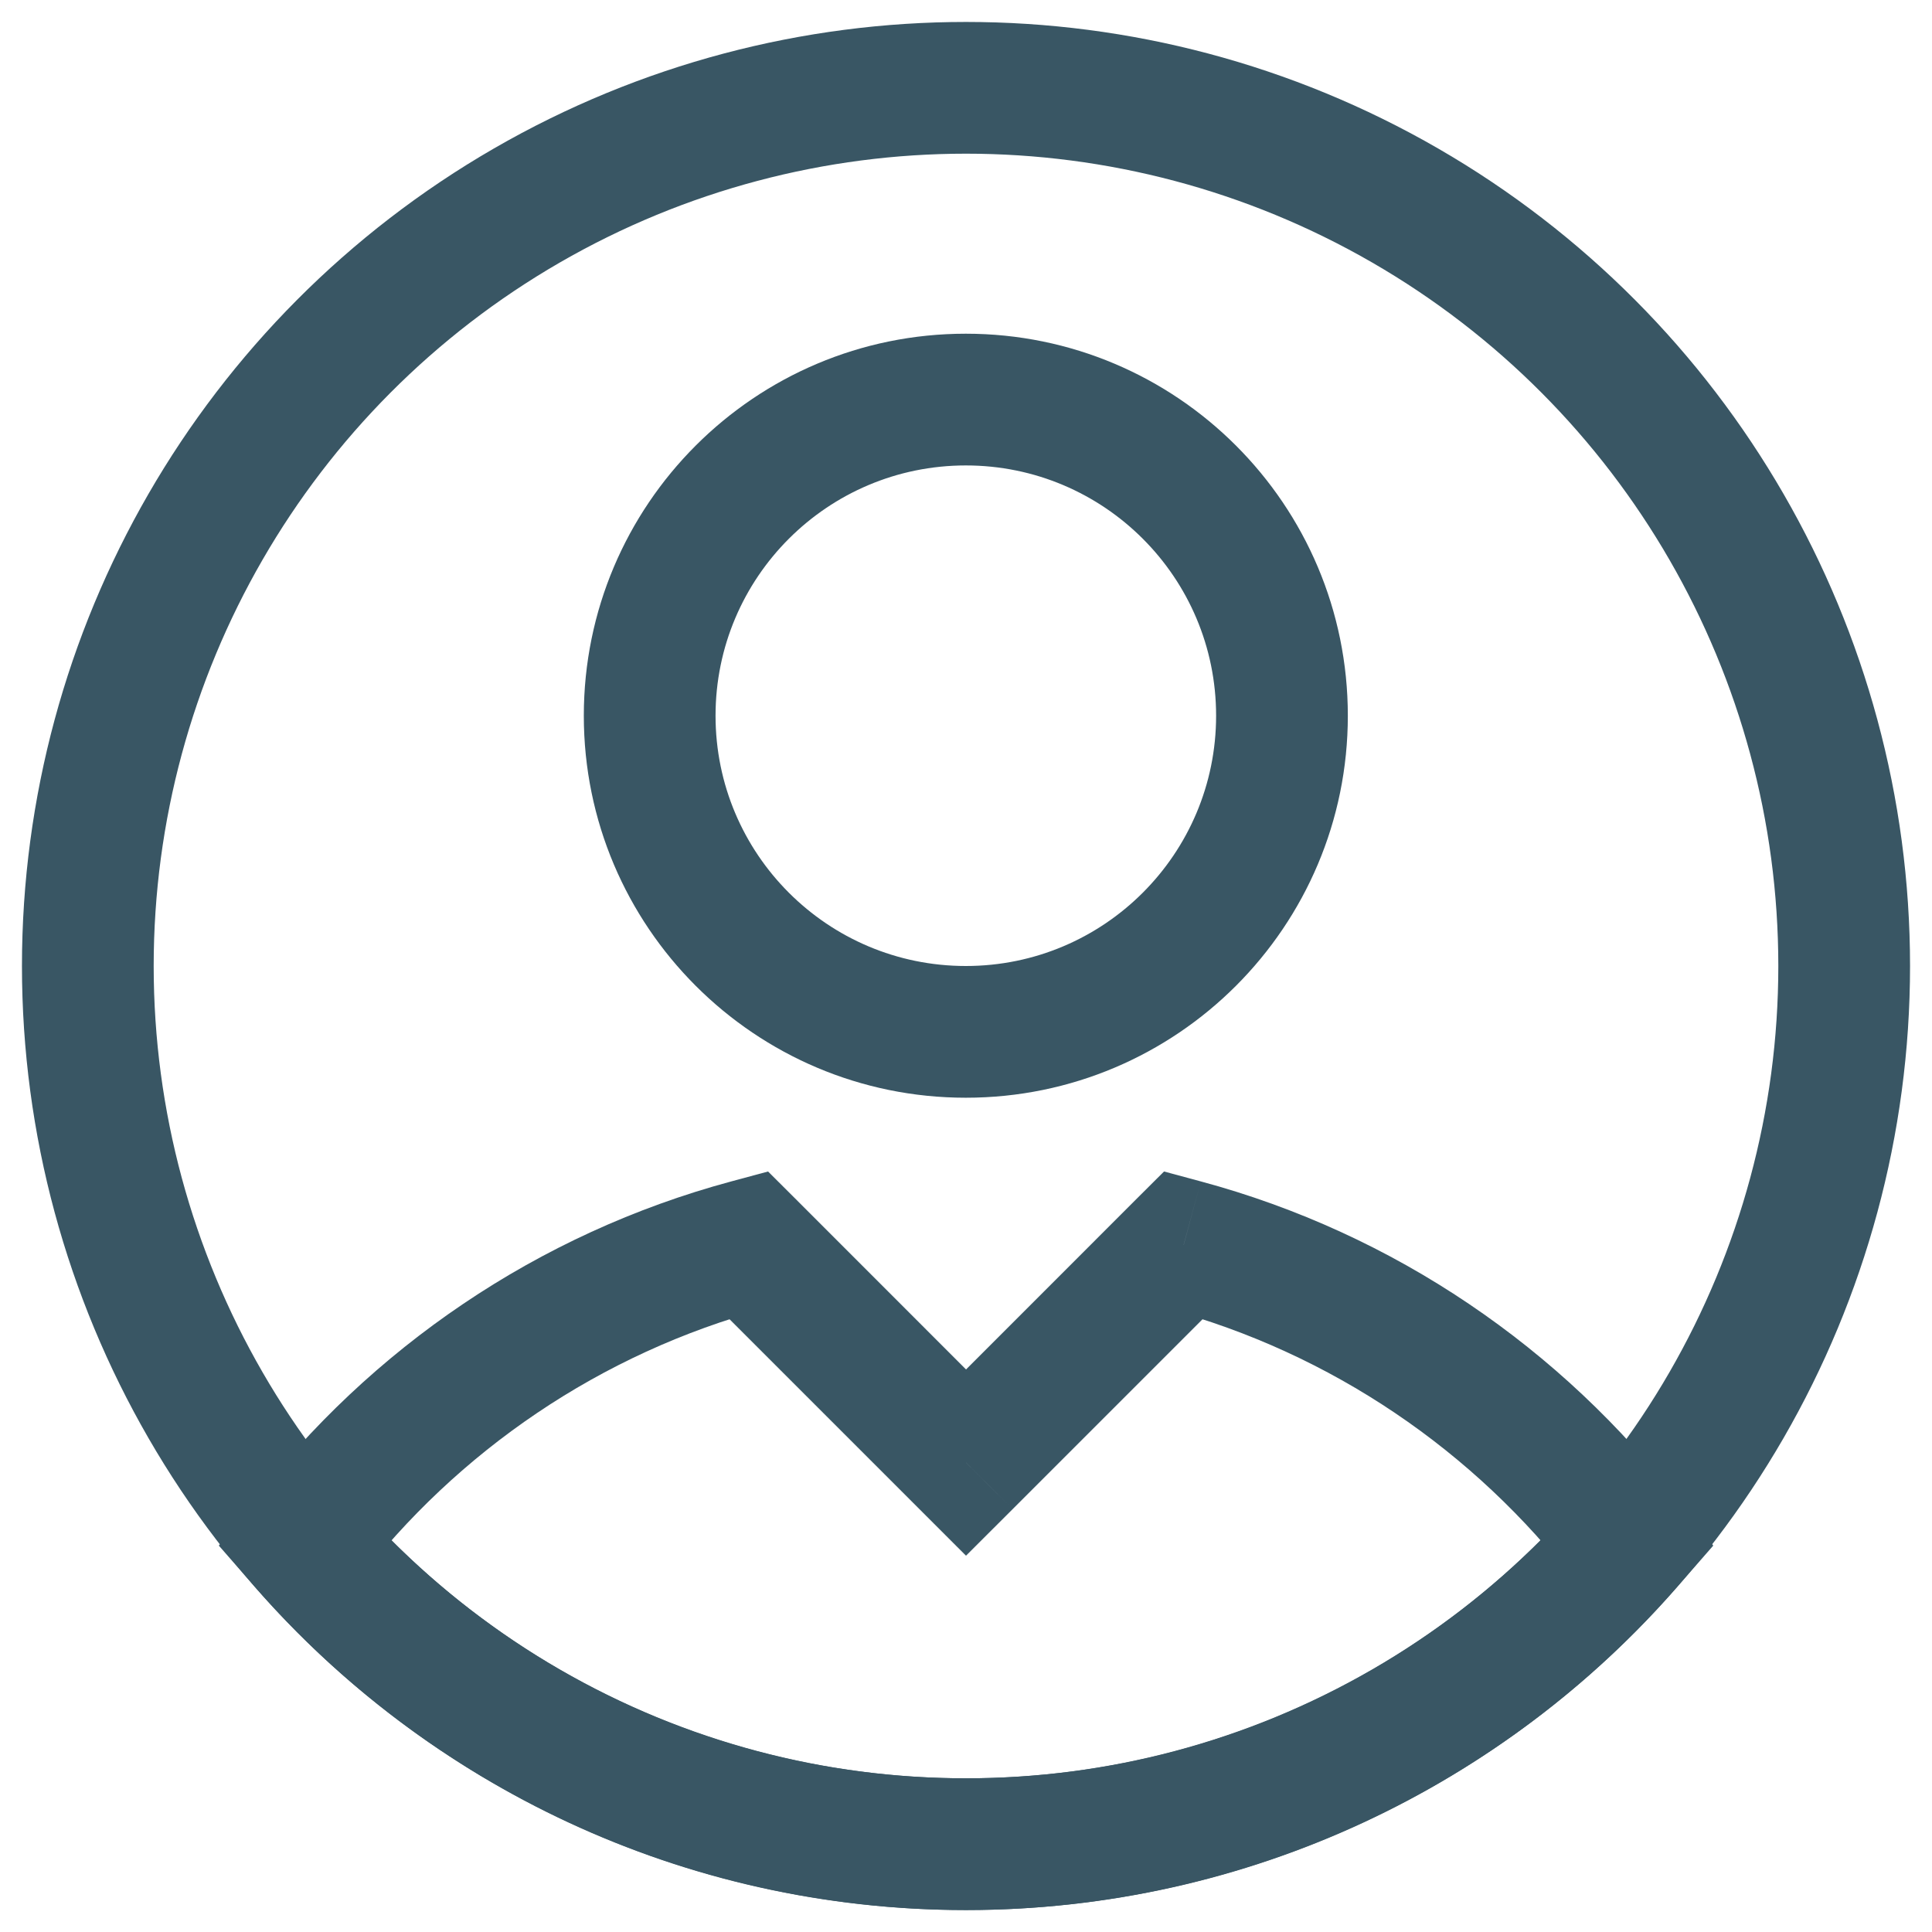 <svg xmlns="http://www.w3.org/2000/svg" width="22" height="22" viewBox="0 0 22 22" fill="none">
  <circle cx="11" cy="11" r="10" stroke="#395664" stroke-width="1.5" stroke-linecap="round"/>
  <path d="M8.522 14.177L9.053 13.646L8.746 13.34L8.327 13.453L8.522 14.177ZM3.461 17.57L2.866 17.113L2.492 17.6L2.896 18.063L3.461 17.57ZM11 16.655L10.47 17.185L11 17.715L11.531 17.185L11 16.655ZM13.478 14.177L13.674 13.453L13.255 13.34L12.948 13.646L13.478 14.177ZM18.54 17.57L19.105 18.063L19.509 17.6L19.135 17.113L18.54 17.57ZM8.327 13.453C6.124 14.046 4.216 15.355 2.866 17.113L4.056 18.027C5.21 16.524 6.84 15.407 8.718 14.901L8.327 13.453ZM11.531 16.125L9.053 13.646L7.992 14.707L10.47 17.185L11.531 16.125ZM12.948 13.646L10.47 16.125L11.531 17.185L14.009 14.707L12.948 13.646ZM19.135 17.113C17.785 15.355 15.877 14.046 13.674 13.453L13.283 14.901C15.161 15.407 16.791 16.524 17.945 18.026L19.135 17.113ZM17.975 17.077C16.278 19.023 13.783 20.25 11 20.25V21.75C14.234 21.75 17.136 20.321 19.105 18.063L17.975 17.077ZM11 20.25C8.218 20.25 5.723 19.023 4.026 17.077L2.896 18.063C4.865 20.321 7.766 21.75 11 21.75V20.25Z" fill="#395664"/>
  <path d="M13.848 8.15C13.848 9.724 12.572 11 10.998 11V12.5C13.401 12.5 15.348 10.552 15.348 8.15H13.848ZM10.998 11C9.424 11 8.148 9.724 8.148 8.15H6.648C6.648 10.552 8.596 12.5 10.998 12.5V11ZM8.148 8.15C8.148 6.576 9.424 5.3 10.998 5.3V3.8C8.596 3.8 6.648 5.747 6.648 8.15H8.148ZM10.998 5.3C12.572 5.3 13.848 6.576 13.848 8.15H15.348C15.348 5.747 13.401 3.8 10.998 3.8V5.3Z" fill="#395664"/>
</svg>